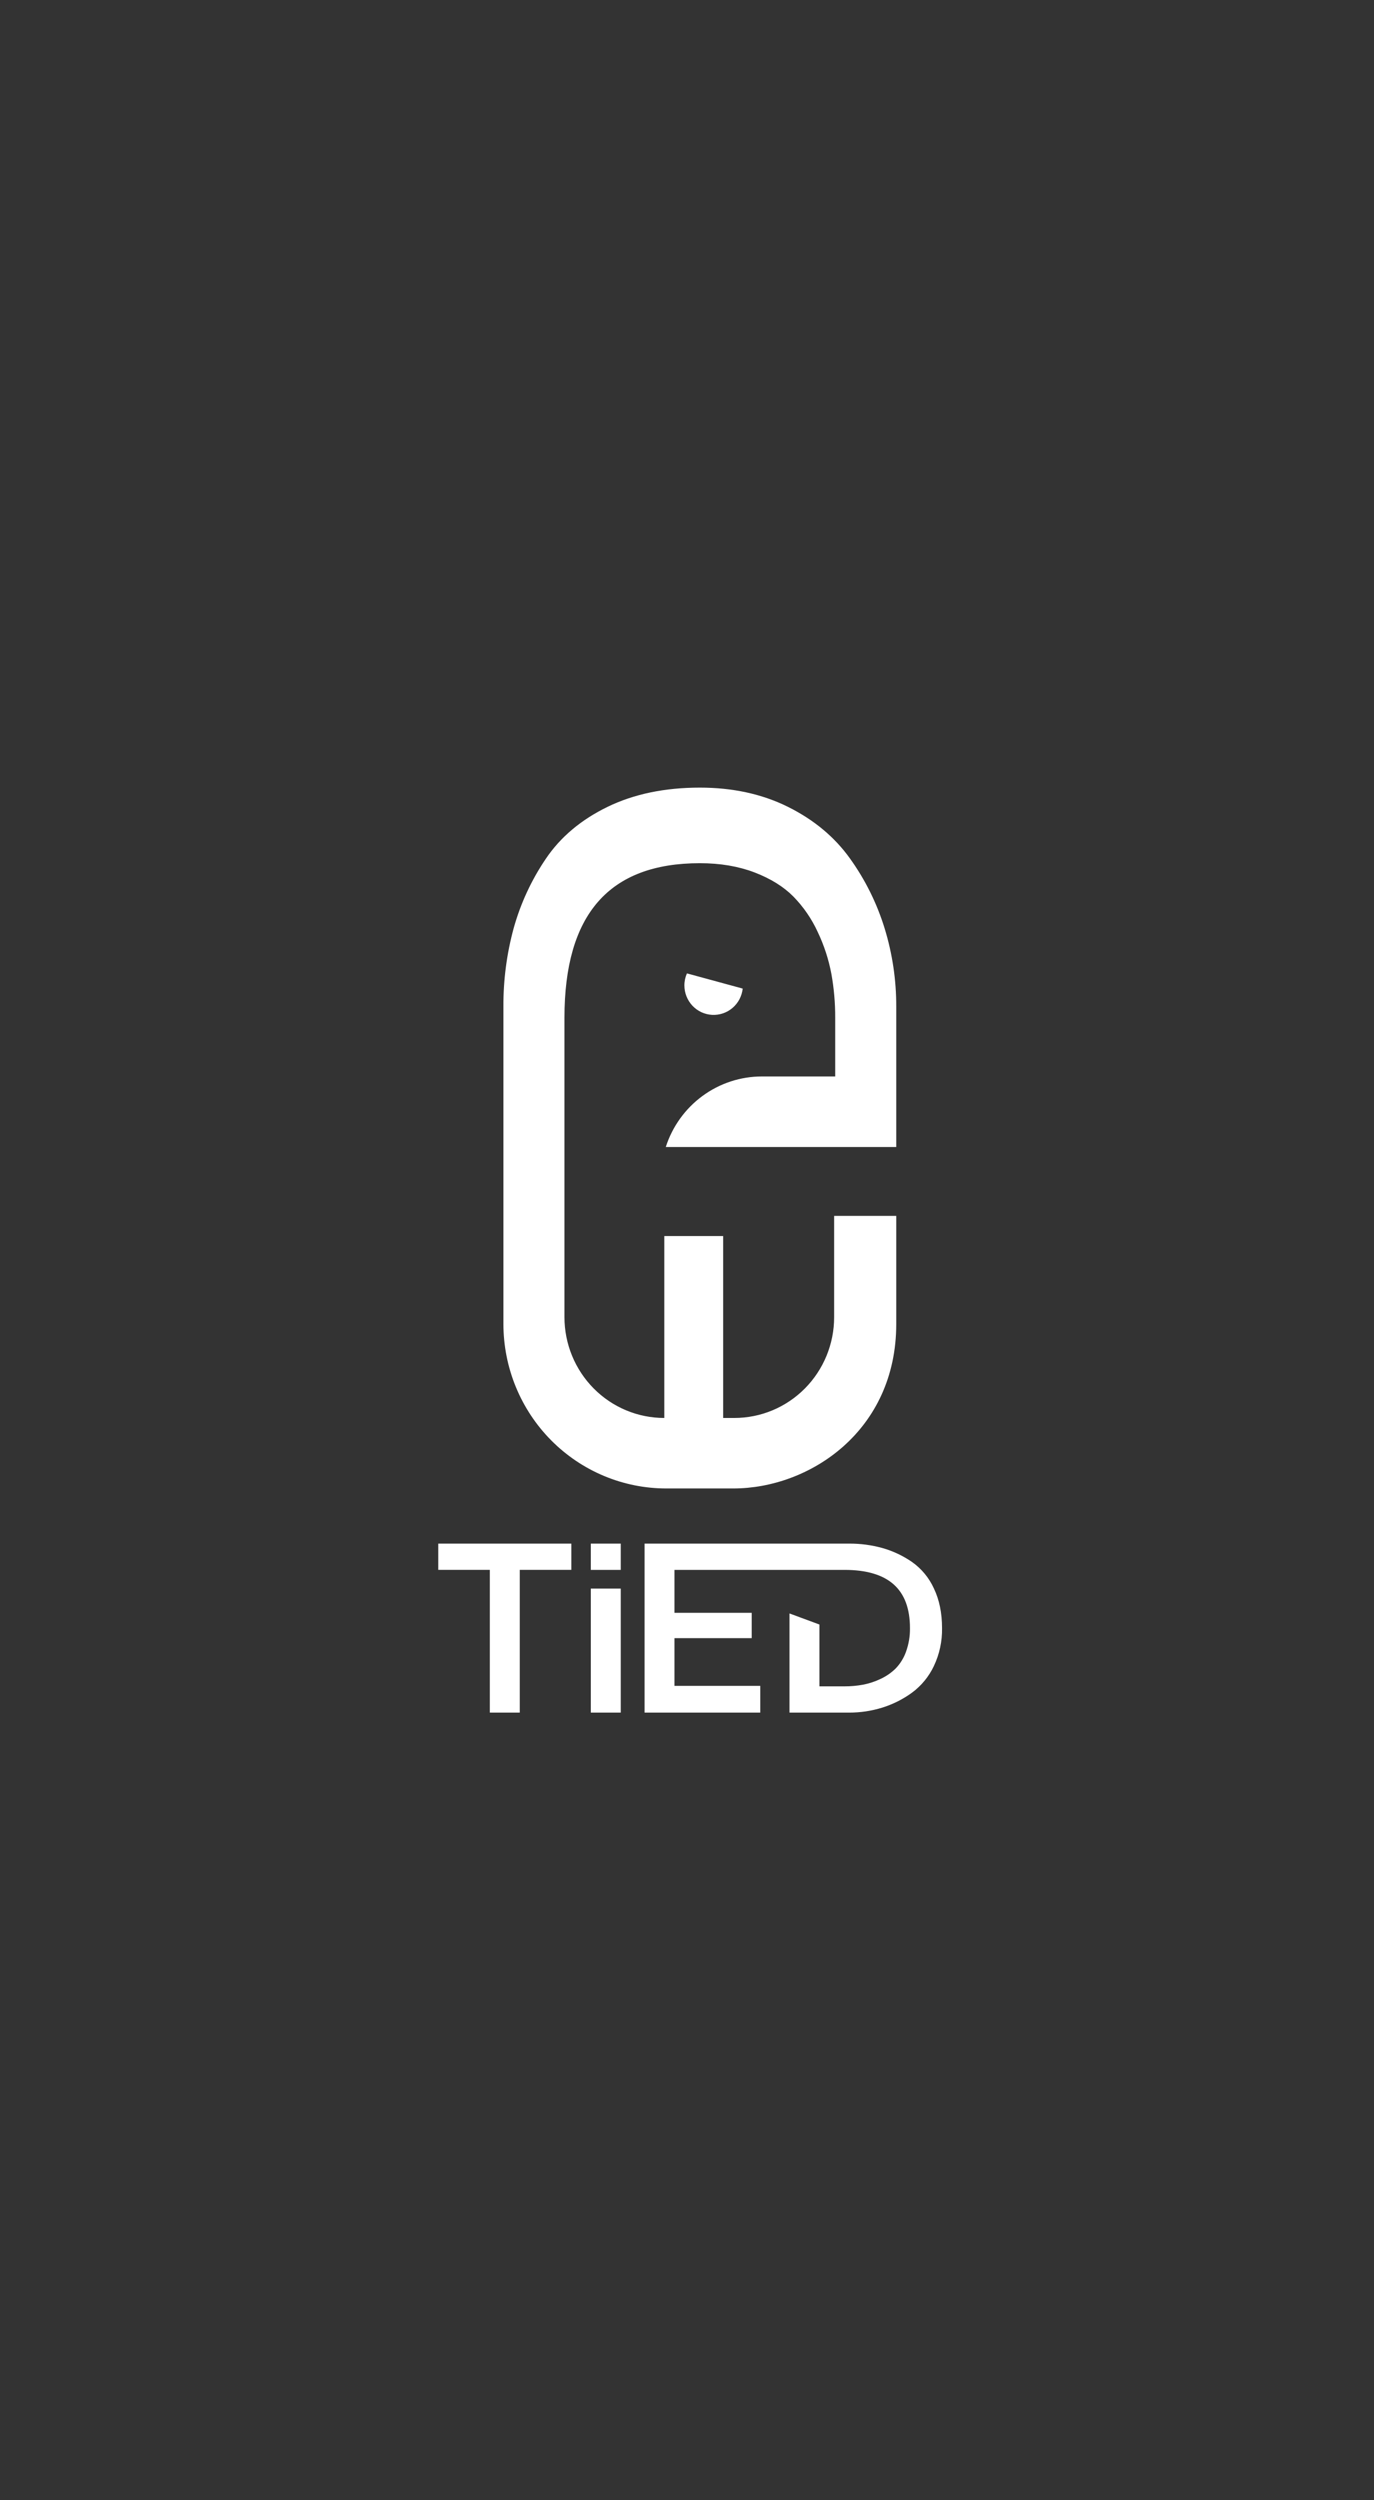 <svg width="116" height="211" viewBox="0 0 116 211" fill="none" xmlns="http://www.w3.org/2000/svg">
<rect x="0" y="0" width="116" height="211" fill="#333333" stroke="none"/>
<path fill-rule="evenodd" clip-rule="evenodd" d="M59.086 66.469C61.866 66.469 64.347 67.011 66.531 68.096C68.718 69.186 70.46 70.636 71.756 72.446C73.045 74.239 74.034 76.233 74.685 78.349C75.341 80.484 75.671 82.707 75.666 84.941V96.799H56.208C56.765 95.068 57.85 93.559 59.309 92.49C60.767 91.42 62.524 90.844 64.327 90.845H70.513V85.885C70.517 84.642 70.408 83.401 70.188 82.179C69.958 80.96 69.572 79.777 69.039 78.659C68.529 77.546 67.832 76.531 66.978 75.659C66.151 74.825 65.058 74.147 63.701 73.626C62.34 73.107 60.802 72.847 59.086 72.847C51.401 72.847 47.654 77.191 47.654 85.885V111.164C47.655 112.281 47.873 113.387 48.297 114.418C48.721 115.45 49.342 116.388 50.125 117.177C50.908 117.967 51.837 118.593 52.859 119.02C53.882 119.447 54.978 119.666 56.084 119.666V104.312H61.052V119.666H61.992C63.099 119.666 64.195 119.447 65.217 119.02C66.24 118.593 67.169 117.967 67.952 117.177C68.734 116.388 69.356 115.45 69.78 114.418C70.204 113.387 70.422 112.281 70.422 111.164V102.611H75.666V111.737C75.666 120.744 68.374 125.615 61.905 125.615H56.263C54.456 125.616 52.667 125.258 50.998 124.561C49.329 123.864 47.812 122.842 46.534 121.553C45.256 120.264 44.242 118.734 43.55 117.049C42.858 115.365 42.502 113.56 42.501 111.736V84.941C42.489 82.707 42.781 80.481 43.369 78.326C43.952 76.237 44.87 74.258 46.086 72.468C47.32 70.64 49.053 69.183 51.284 68.096C53.517 67.011 56.118 66.469 59.086 66.469ZM62.703 83.429C62.634 84.063 62.328 84.646 61.847 85.058C61.365 85.471 60.746 85.681 60.115 85.647C59.485 85.612 58.892 85.336 58.457 84.873C58.023 84.41 57.78 83.797 57.78 83.16C57.779 82.811 57.853 82.466 57.995 82.147L62.703 83.429ZM41.354 144.531V132.485H37V130.27H48.234V132.485H43.881V144.531H41.354ZM49.879 144.531H52.407V134.065H49.879V144.531ZM49.879 130.27V132.486H52.407V130.269L49.879 130.27ZM79.532 137.401C79.552 138.508 79.315 139.604 78.841 140.603C78.419 141.494 77.784 142.266 76.995 142.849C76.232 143.404 75.386 143.829 74.488 144.109C73.581 144.391 72.637 144.533 71.689 144.531H66.653V136.163L69.181 137.098V142.315H71.287C71.815 142.317 72.342 142.27 72.861 142.175C73.378 142.076 73.88 141.911 74.355 141.681C74.827 141.462 75.258 141.163 75.629 140.795C76.013 140.393 76.307 139.912 76.493 139.386C76.722 138.75 76.834 138.078 76.824 137.401C76.824 134.097 74.979 132.486 71.287 132.486H56.943V136.111H63.463V138.246H56.943V142.276H64.185V144.531H54.417V130.269H71.688C72.637 130.263 73.582 130.389 74.497 130.642C75.383 130.893 76.223 131.287 76.984 131.81C77.789 132.375 78.43 133.147 78.841 134.046C79.301 135.006 79.532 136.125 79.532 137.401Z" fill="white"/>
</svg>
